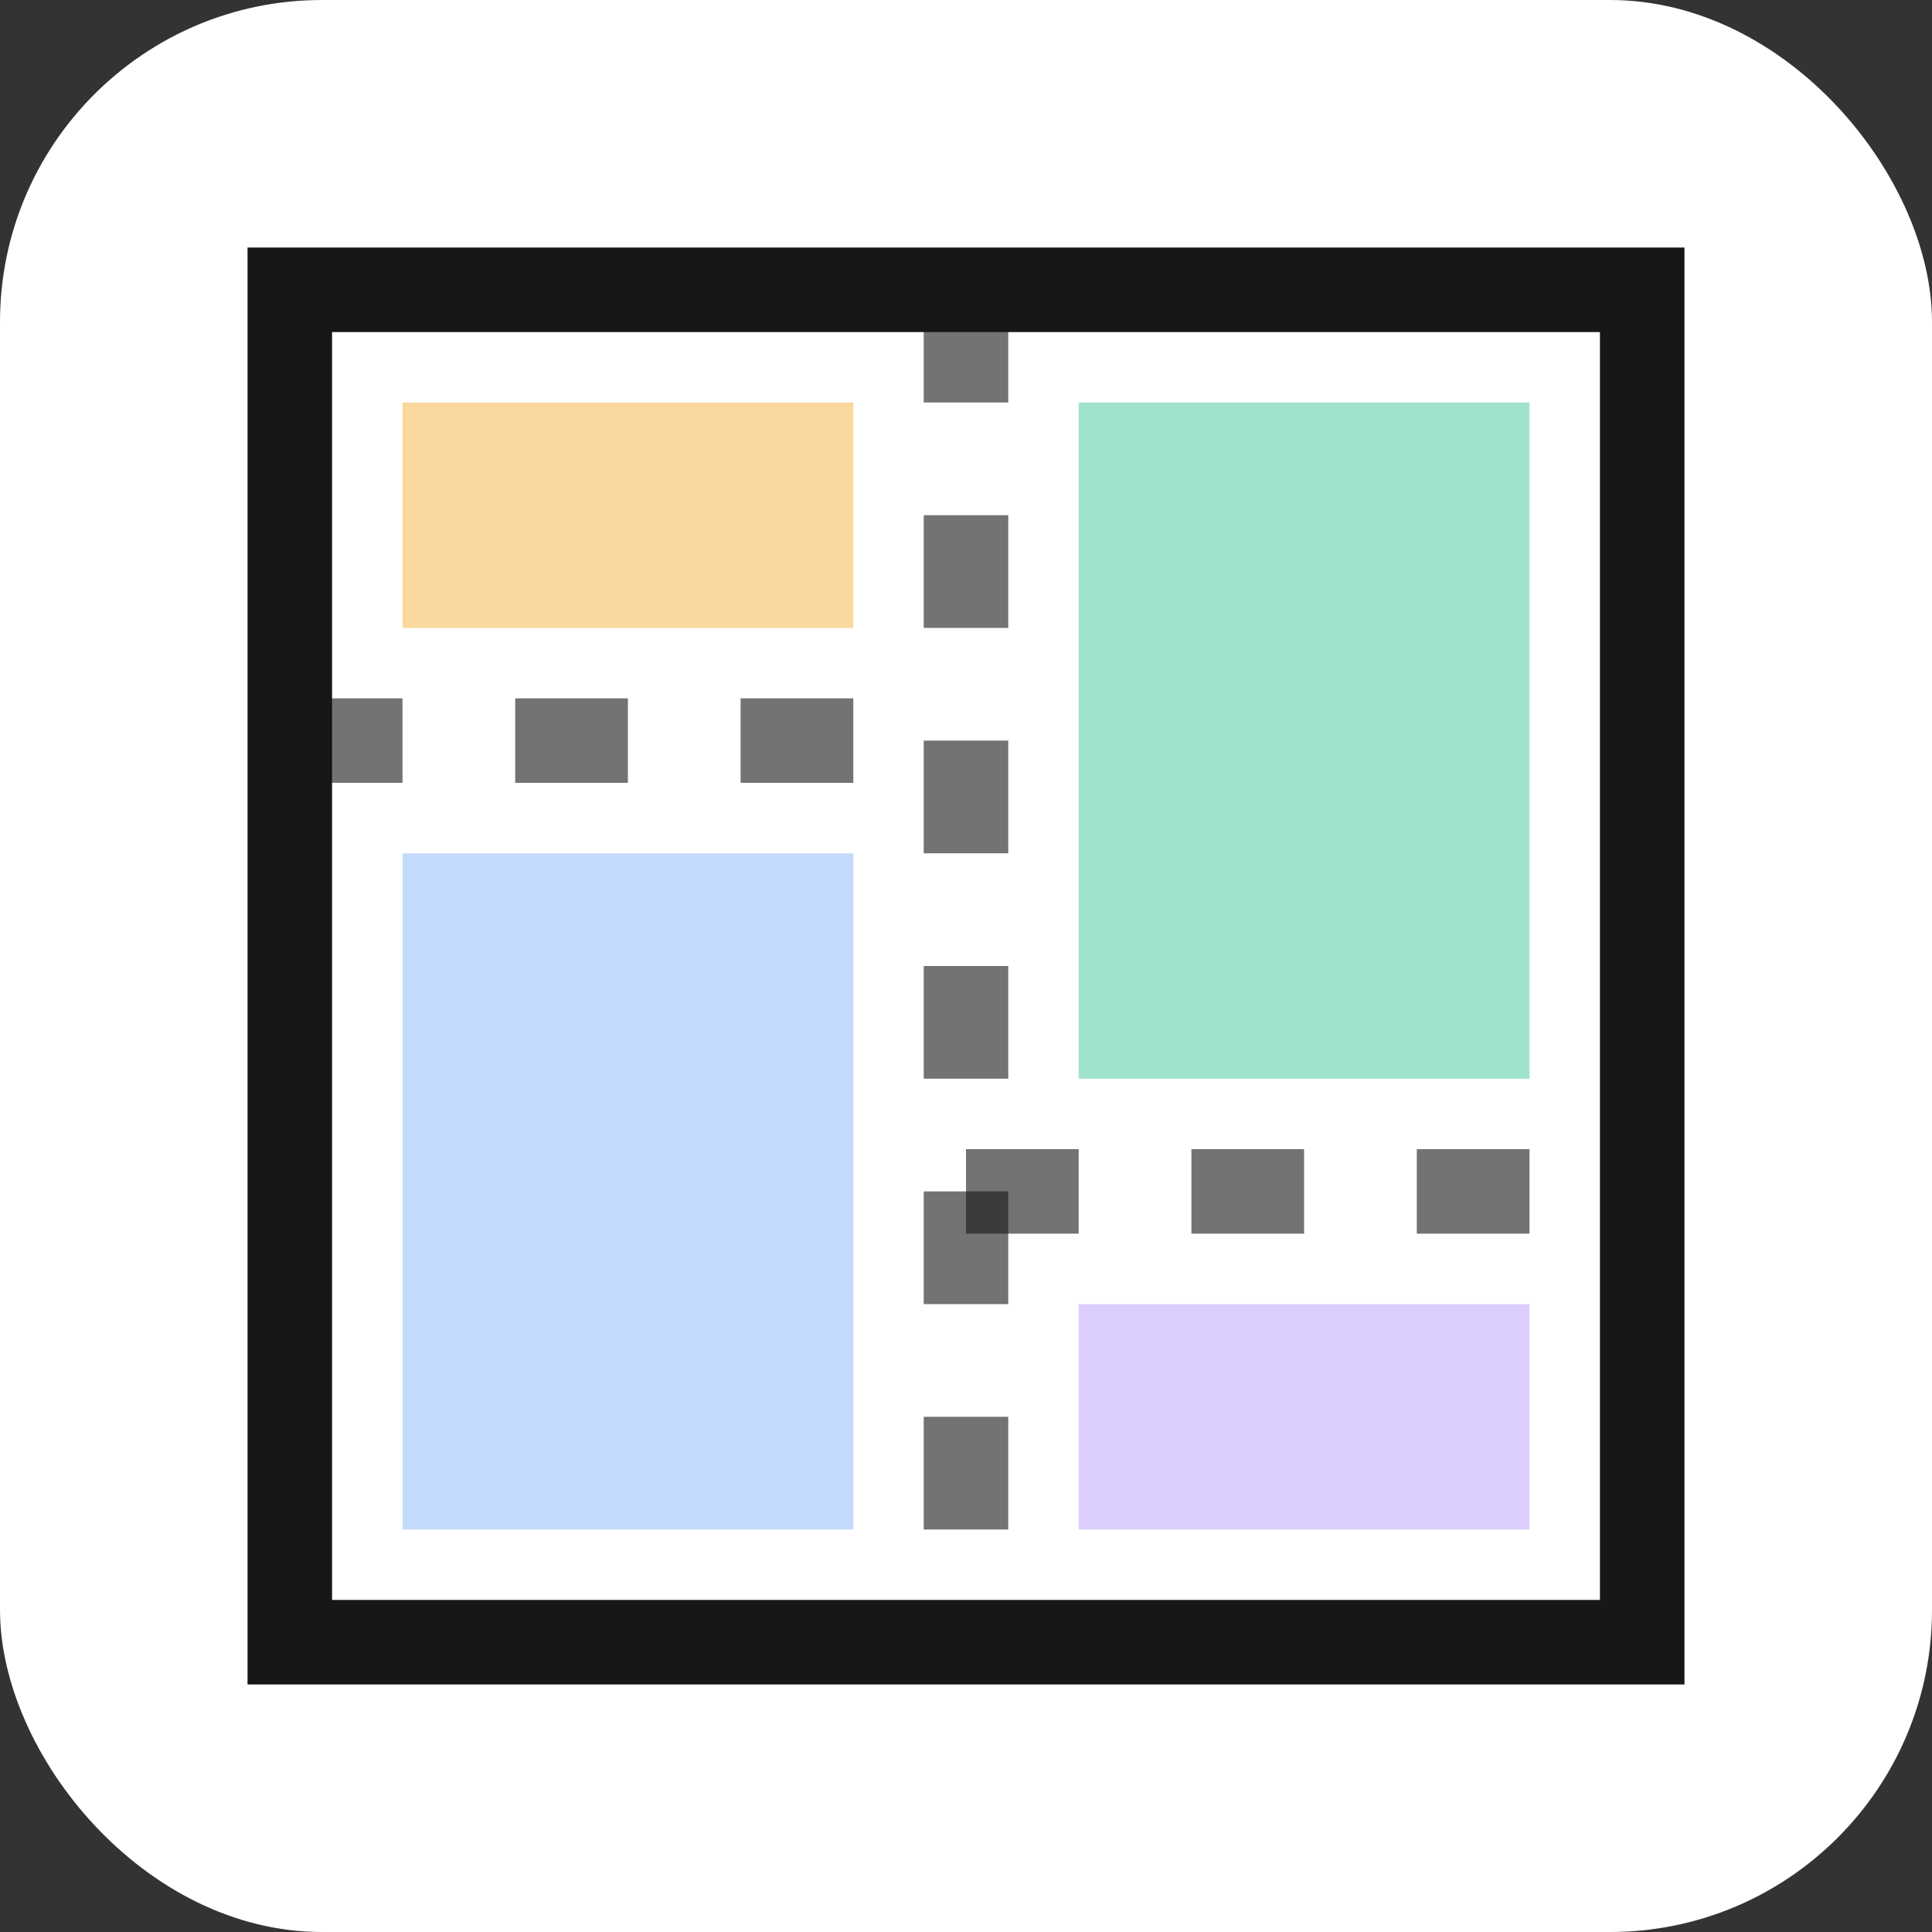 <svg width="120" height="120" viewBox="0 0 120 120" fill="none" xmlns="http://www.w3.org/2000/svg">
  <rect x="0" y="0" width="120" height="120" fill="#333333" stroke="none"/>
  <!-- Background circle for visibility on GitHub -->
  <rect width="120" height="120" rx="20" fill="#ffffff"/>
  
  <!-- Centered logo at larger scale -->
  <g transform="translate(60, 60)">
    <g transform="scale(3.5) translate(-16, -16)">
      <!-- Main square -->
      <rect x="4" y="4" width="24" height="24" stroke="#171717" stroke-width="1.5" />
      
      <!-- Vertical cut -->
      <line x1="16" y1="4" x2="16" y2="28" stroke="#171717" stroke-width="1.5" stroke-dasharray="2 2" opacity="0.6" />
      
      <!-- Horizontal cuts -->
      <line x1="4" y1="12" x2="16" y2="12" stroke="#171717" stroke-width="1.5" stroke-dasharray="2 2" opacity="0.6" />
      <line x1="16" y1="20" x2="28" y2="20" stroke="#171717" stroke-width="1.5" stroke-dasharray="2 2" opacity="0.6" />
      
      <!-- Optimized pieces - filled rectangles with colors -->
      <rect x="6" y="6" width="8" height="4" fill="#F59E0B" opacity="0.4" />
      <rect x="6" y="14" width="8" height="12" fill="#3B82F6" opacity="0.3" />
      <rect x="18" y="6" width="8" height="12" fill="#10B981" opacity="0.4" />
      <rect x="18" y="22" width="8" height="4" fill="#8B5CF6" opacity="0.3" />
    </g>
  </g>
</svg>
